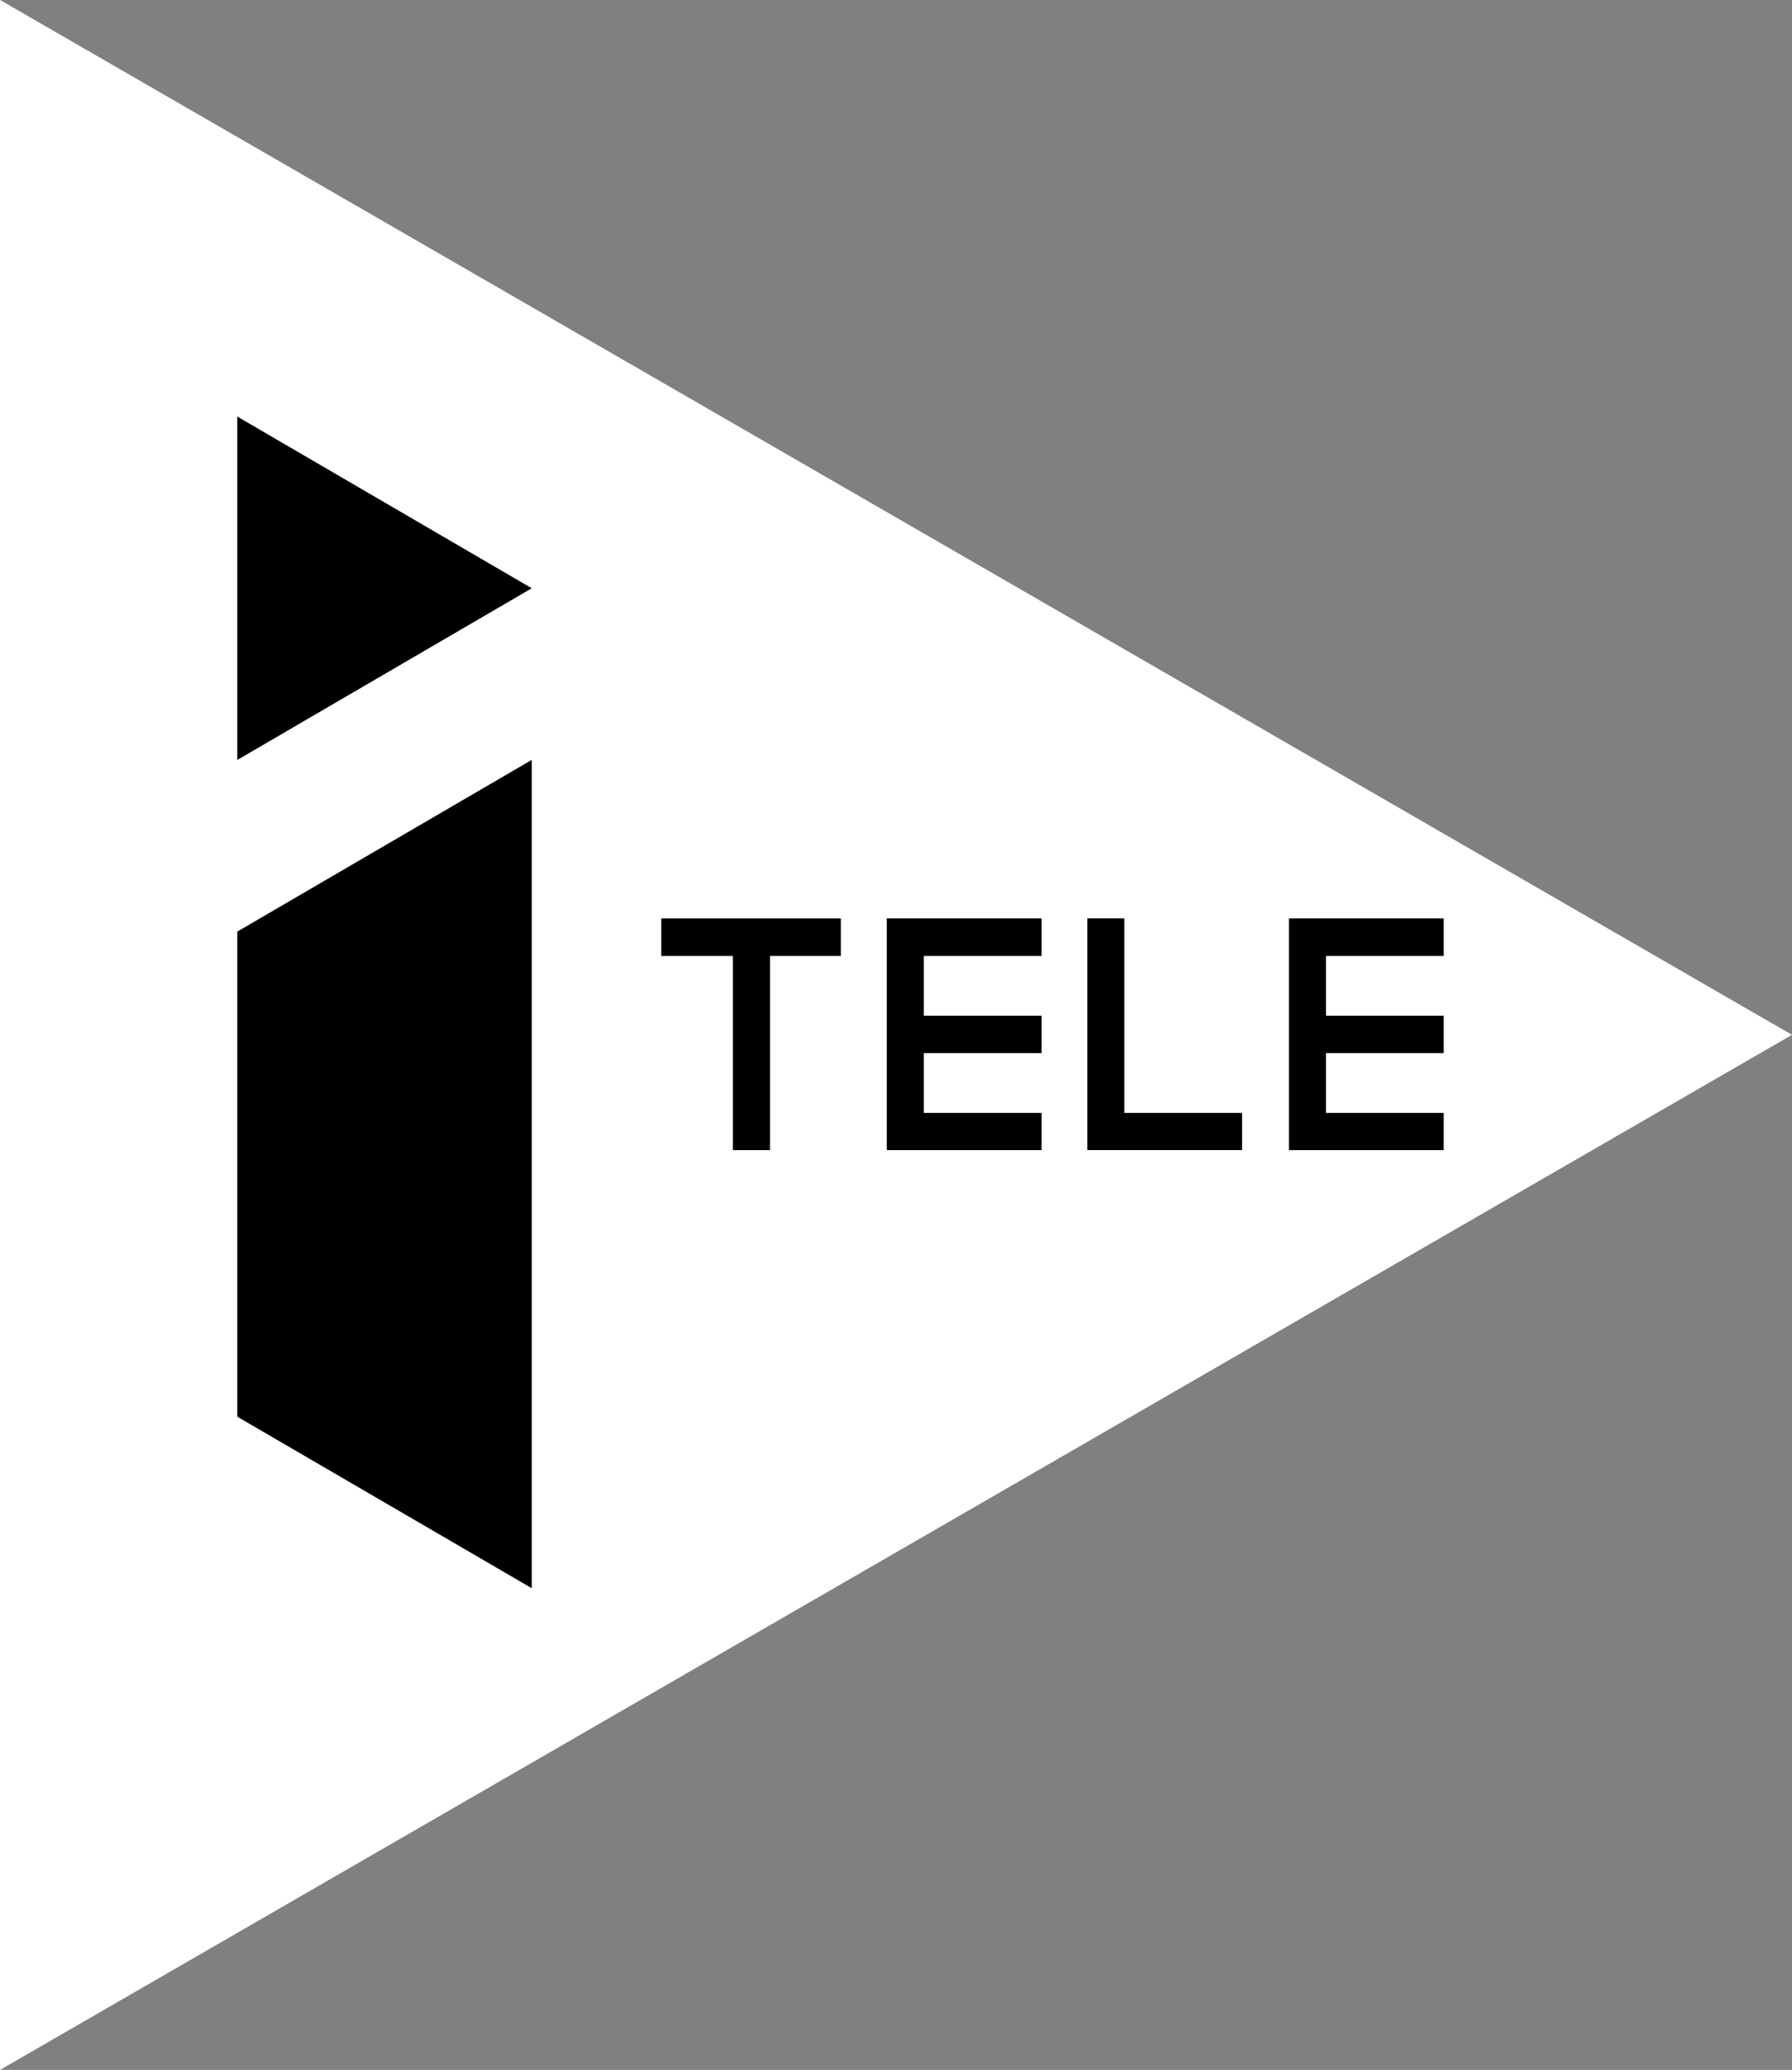 <svg xmlns="http://www.w3.org/2000/svg" viewBox="0 0 600 692.85" xmlns:xlink="http://www.w3.org/1999/xlink"><rect x="0" y="0" width="600" height="692.85" fill="#808080" stroke="none"/><defs><clipPath><path d="m239.57 461.34h9.776v10.631h-9.776v-10.631"/></clipPath></defs><g fill="#fff"><path d="M 0,0 9.206,-5.315 0,-10.631 0,0 z" transform="matrix(65.175 0 0-65.175 0-.019)"/></g><g fill="#000"><path d="m0 0h-.368v.193h.923v-.193h-.364v-.997h-.191v.997" transform="matrix(65.175 0 0-65.175 245.38 319.99)"/></g><g fill="#000"><path d="m0 0h-.605v-.307h.605v-.191h-.795v1.19h.795v-.193h-.605v-.307h.605v-.192" fill="#000" transform="matrix(65.175 0 0-65.175 348.73 352.51)" id="0"/><path d="m0 0v-.999h.605v-.191h-.795v1.19h.19" transform="matrix(65.175 0 0-65.175 376.45 307.4)"/><use transform="translate(134.67)" xlink:href="#0"/><g><path d="m0 0l1.513-.882-1.513-.882v1.764" transform="matrix(65.175 0 0-65.175 79.43 139.42)"/><path d="m0 0l1.513.882v-4.254l-1.513.881v2.491" transform="matrix(65.175 0 0-65.175 79.43 311.84)"/></g></g></svg>